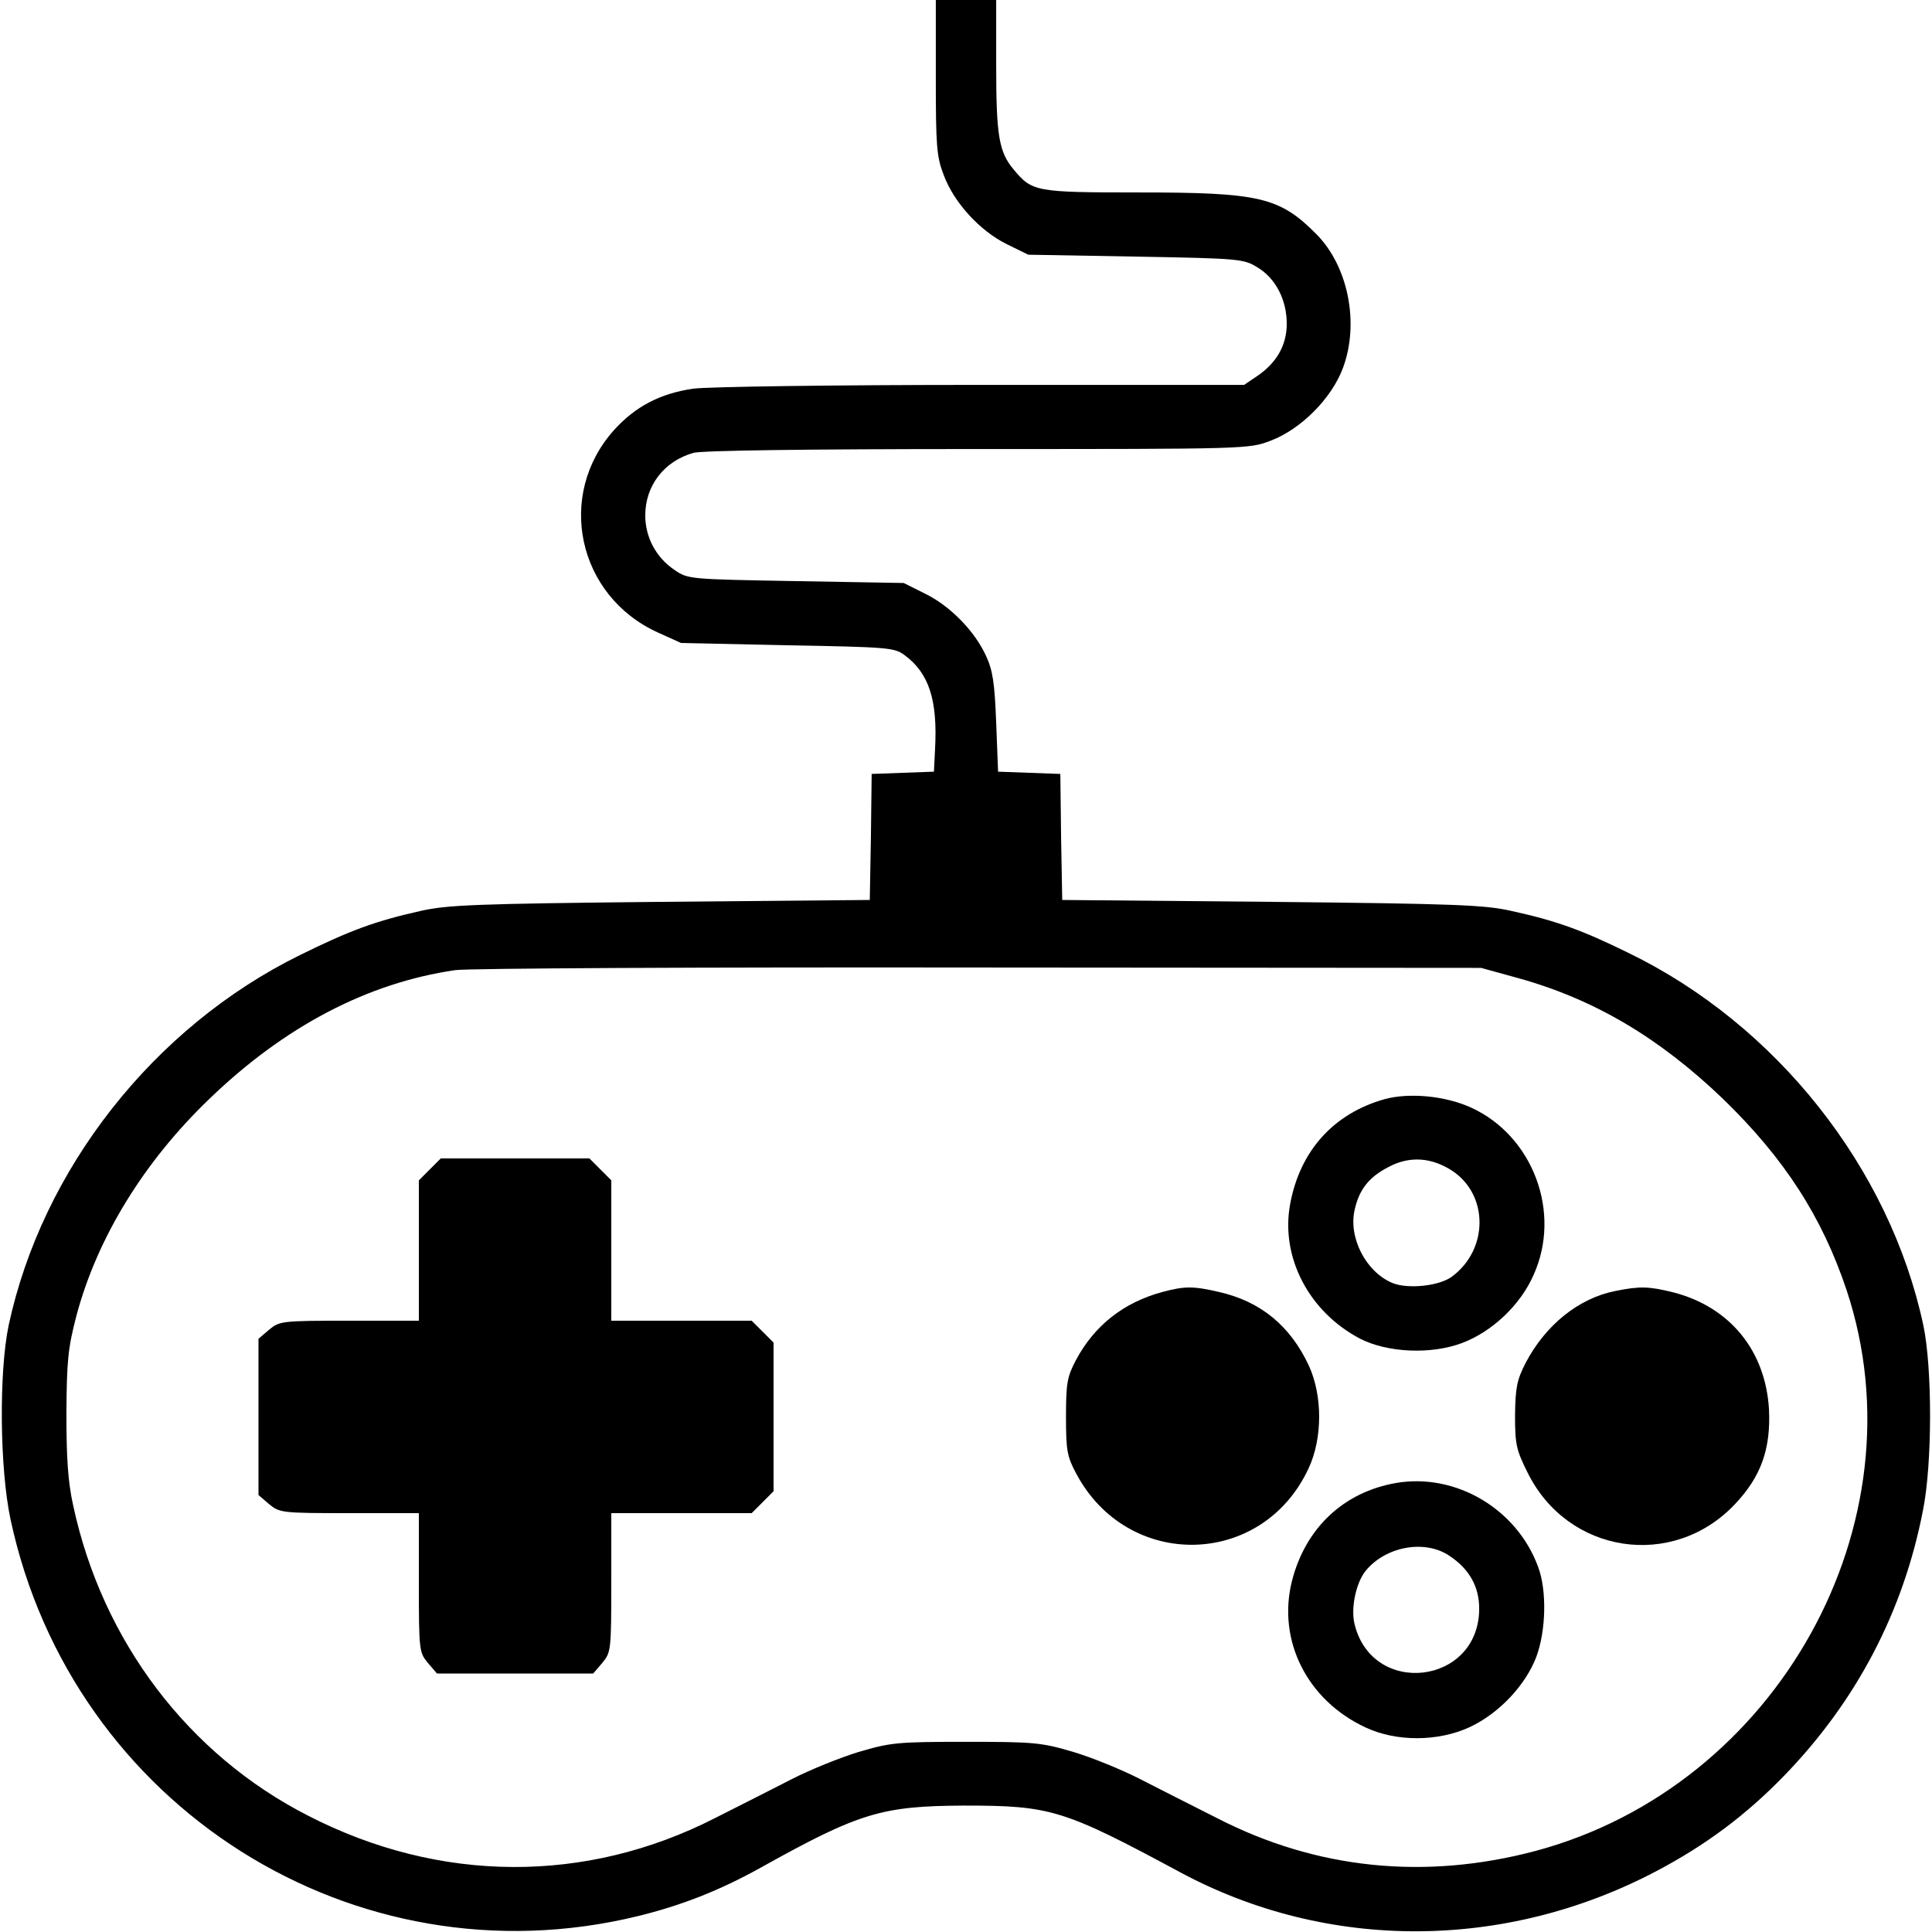 <?xml version="1.0" standalone="no"?>
<!DOCTYPE svg PUBLIC "-//W3C//DTD SVG 20010904//EN"
 "http://www.w3.org/TR/2001/REC-SVG-20010904/DTD/svg10.dtd">
<svg version="1.0" xmlns="http://www.w3.org/2000/svg"
 width="512pt" height="512pt" viewBox="0 0 512 512"
 preserveAspectRatio="xMidYMid meet">
<g transform="translate(0,512) scale(0.1,-0.1)"
fill="#000000" stroke="none">
<path d="M2480 4915 c0 -182 2 -210 21 -259 27 -73 96 -148 167 -183 l57 -28
285 -5 c277 -5 286 -6 323 -29 48 -29 77 -86 77 -149 0 -57 -27 -104 -79 -139
l-34 -23 -696 0 c-401 0 -725 -5 -764 -10 -88 -13 -153 -47 -210 -110 -154
-172 -97 -439 116 -536 l62 -28 282 -6 c266 -5 283 -6 310 -26 65 -48 88 -119
81 -249 l-3 -60 -82 -3 -83 -3 -2 -167 -3 -167 -555 -5 c-486 -5 -565 -8 -635
-24 -121 -27 -188 -52 -320 -117 -388 -191 -683 -567 -772 -981 -26 -124 -24
-379 5 -515 163 -760 911 -1234 1662 -1051 115 28 217 68 325 128 262 146 321
164 540 165 230 0 263 -10 575 -178 389 -208 858 -207 1259 4 131 69 237 148
339 253 192 198 316 435 368 703 25 123 25 378 1 491 -89 417 -390 797 -782
987 -122 60 -191 85 -310 111 -70 16 -150 19 -635 24 l-555 5 -3 167 -2 167
-83 3 -82 3 -5 130 c-4 104 -9 139 -27 177 -30 66 -96 133 -162 165 l-56 28
-286 5 c-284 5 -286 5 -322 30 -49 33 -77 87 -77 144 0 79 50 144 128 166 24
6 292 10 754 10 711 0 718 0 775 22 80 30 162 112 192 193 44 118 14 269 -70
354 -98 99 -151 111 -472 111 -271 0 -282 2 -330 60 -40 47 -47 90 -47 278 l0
172 -80 0 -80 0 0 -205z m1543 -2387 c202 -56 374 -158 543 -320 163 -158 263
-313 328 -508 204 -616 -183 -1313 -824 -1485 -293 -78 -581 -49 -845 87 -66
33 -158 80 -205 104 -47 24 -125 56 -175 71 -85 25 -102 27 -285 27 -183 0
-200 -2 -285 -27 -49 -15 -128 -47 -175 -71 -47 -24 -139 -71 -205 -104 -342
-175 -730 -173 -1078 6 -318 162 -546 463 -623 822 -14 63 -18 126 -18 245 1
140 4 172 27 260 55 205 178 406 352 573 198 191 418 307 651 341 32 5 658 8
1389 7 l1330 -1 98 -27z"/>
<path d="M3669 2207 c-135 -38 -224 -137 -250 -278 -26 -141 50 -286 186 -357
73 -37 188 -42 270 -11 79 30 154 100 189 180 75 165 -1 369 -166 444 -68 31
-164 40 -229 22z m180 -190 c96 -64 96 -208 -1 -280 -33 -25 -117 -34 -158
-17 -70 29 -117 120 -100 194 12 54 38 87 91 114 55 29 113 25 168 -11z"/>
<path d="M1139 2021 l-29 -29 0 -186 0 -186 -184 0 c-181 0 -185 -1 -213 -24
l-28 -24 0 -207 0 -207 28 -24 c28 -23 32 -24 213 -24 l184 0 0 -184 c0 -181
1 -185 24 -213 l24 -28 207 0 207 0 24 28 c23 28 24 32 24 213 l0 184 186 0
186 0 29 29 29 29 0 197 0 197 -29 29 -29 29 -186 0 -186 0 0 186 0 186 -29
29 -29 29 -197 0 -197 0 -29 -29z"/>
<path d="M3080 1696 c-103 -28 -180 -89 -229 -181 -23 -44 -26 -61 -26 -150 0
-89 3 -105 27 -150 137 -258 494 -250 616 14 37 79 37 192 1 271 -49 106 -128
171 -238 196 -68 16 -92 16 -151 0z"/>
<path d="M4282 1699 c-98 -19 -186 -90 -239 -191 -23 -45 -27 -65 -28 -138 0
-77 3 -92 33 -152 106 -216 385 -259 550 -84 69 73 95 146 90 251 -9 155 -103
271 -253 310 -65 16 -88 17 -153 4z"/>
<path d="M3700 1190 c-139 -24 -240 -119 -276 -259 -40 -158 40 -317 195 -389
81 -38 192 -38 276 1 77 36 147 110 176 185 26 69 29 177 5 240 -56 153 -218
249 -376 222z m141 -193 c53 -35 79 -82 79 -140 0 -203 -286 -236 -331 -38 -9
42 5 107 30 138 53 65 157 84 222 40z"/>
</g>
</svg>
